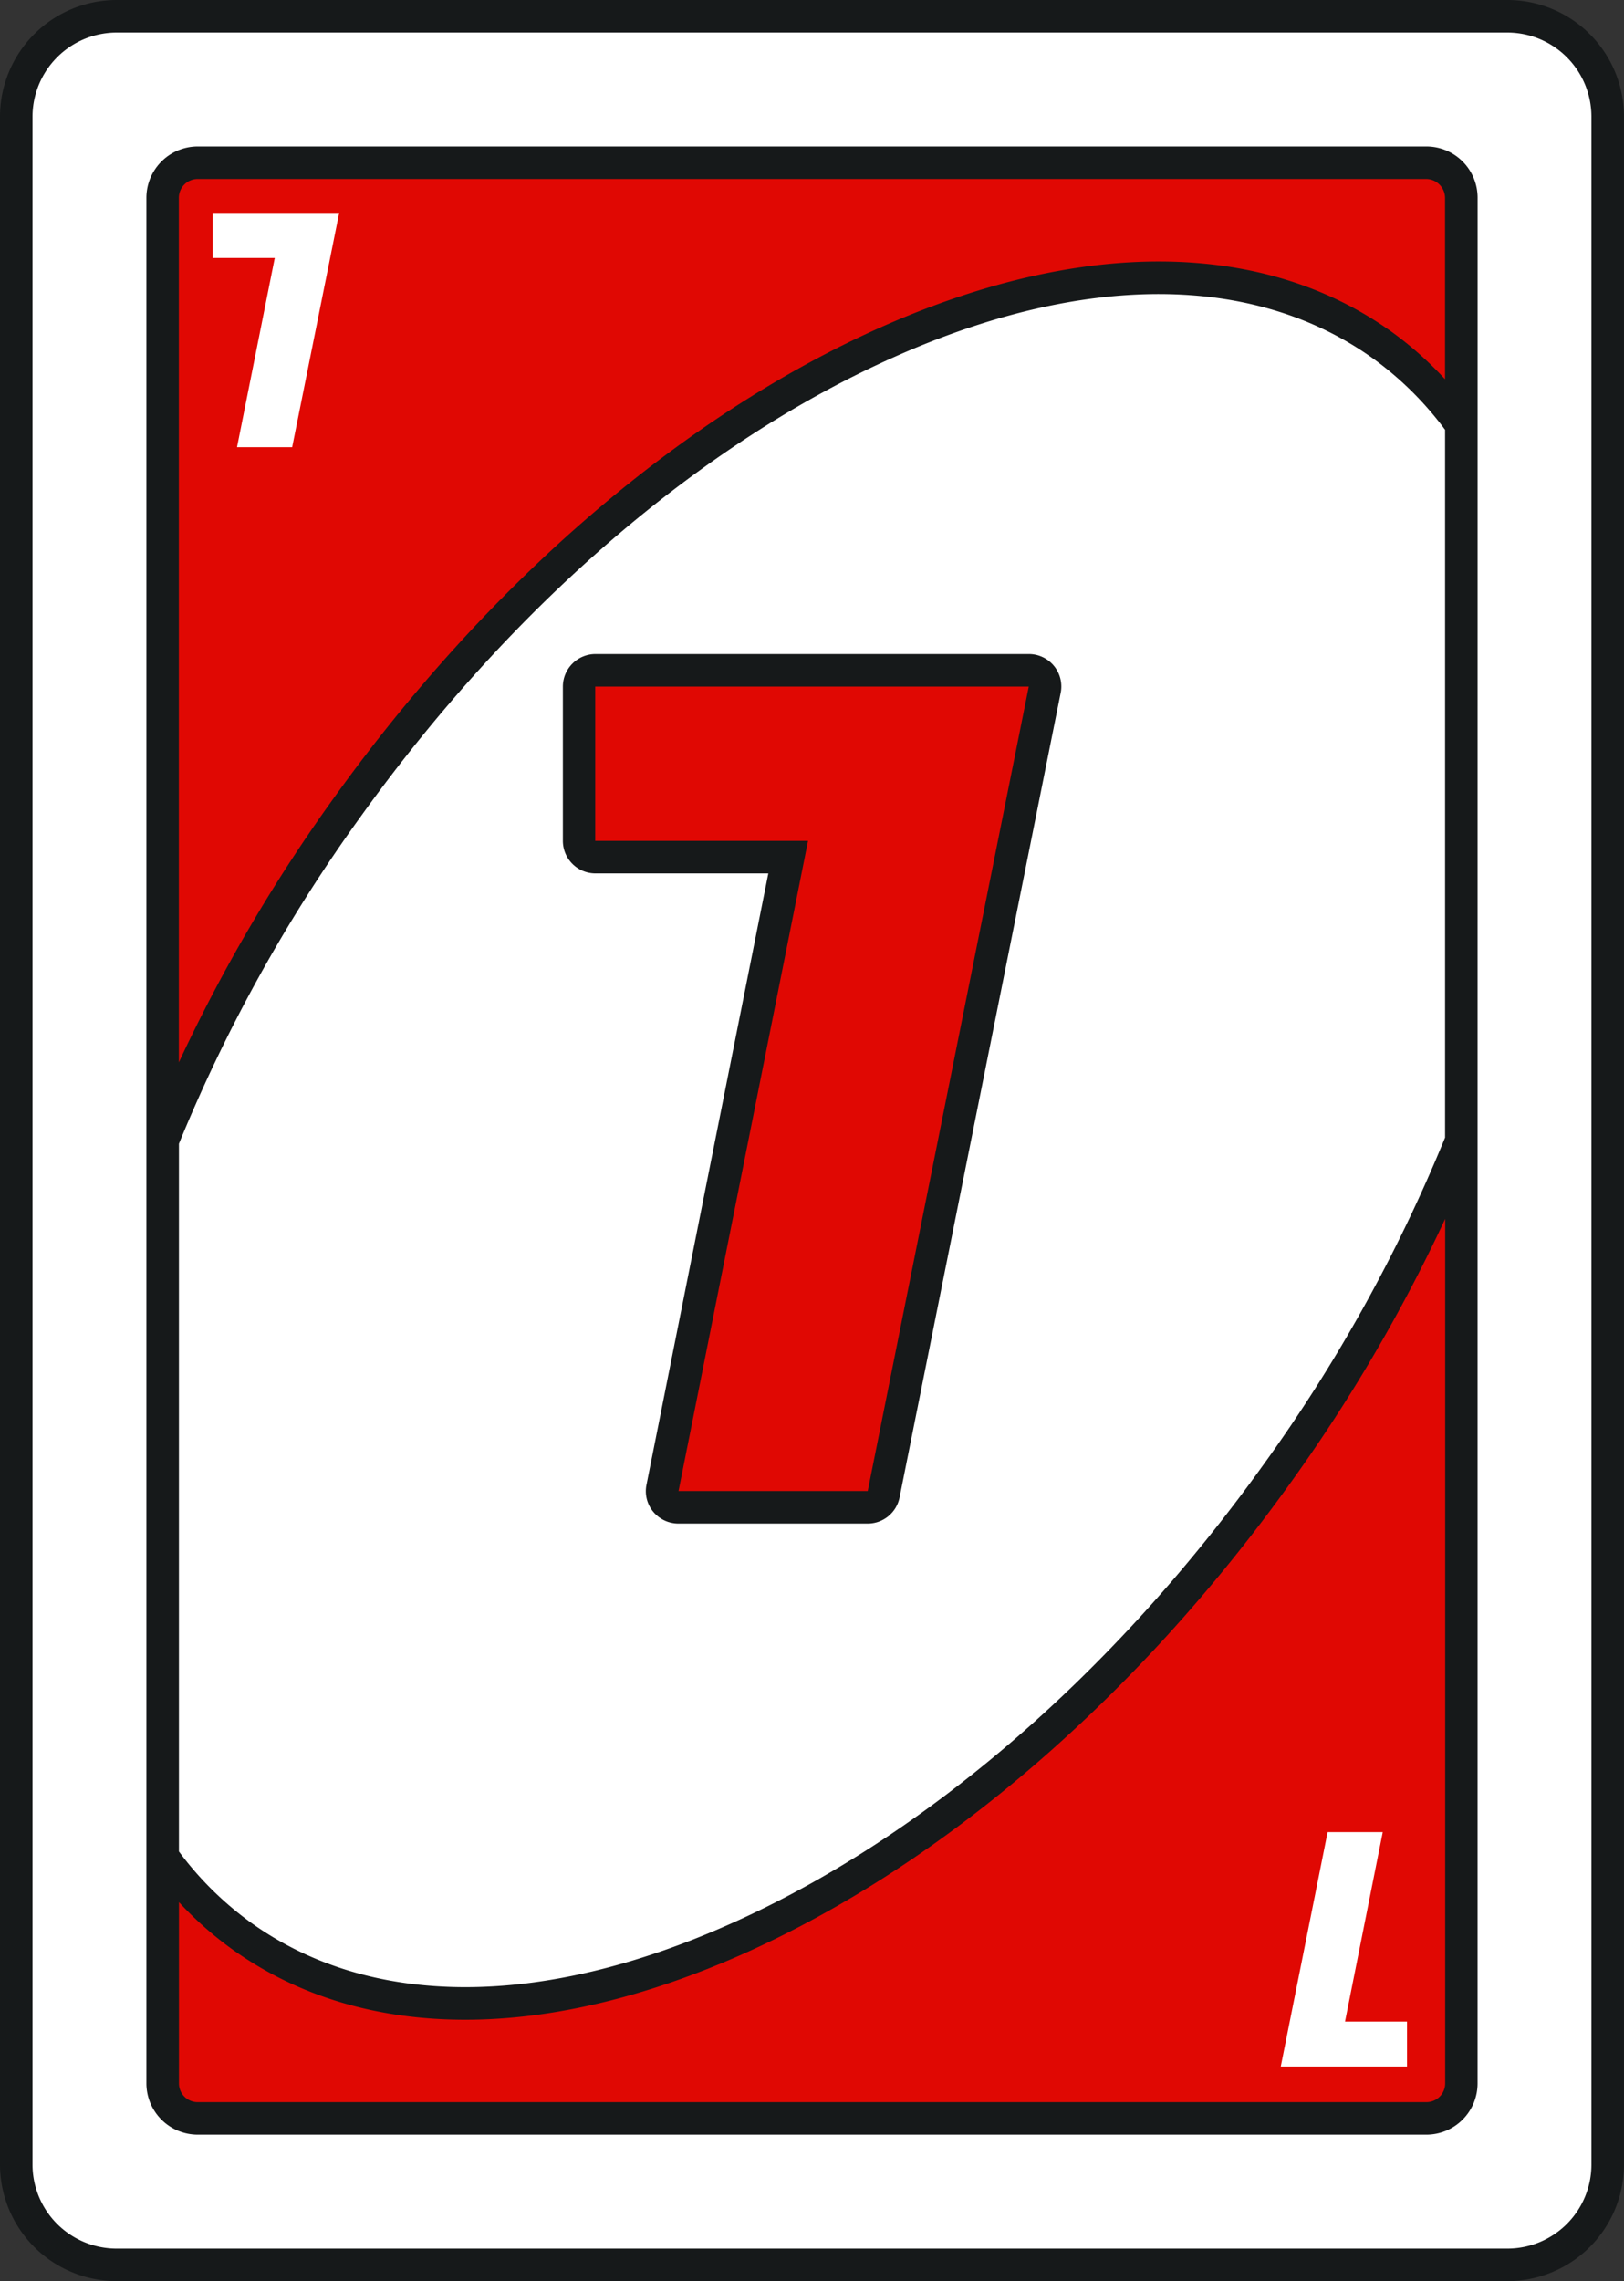 <svg xmlns="http://www.w3.org/2000/svg" viewBox="0 0 512.79 720"><rect x="0" y="0" width="512.79" height="720" fill="#333333" stroke="none"/><defs><style>.cls-1{fill:#16191a;}.cls-2{fill:#e00803;}.cls-3{fill:#fff;}</style></defs><g id="Layer_2" data-name="Layer 2"><g id="Layer_1-2" data-name="Layer 1"><path class="cls-1" d="M476,0H36.83A36.85,36.85,0,0,0,0,36.78V683.22A36.85,36.85,0,0,0,36.83,720H476a36.81,36.81,0,0,0,36.78-36.78V36.78A36.81,36.81,0,0,0,476,0Z"/><path class="cls-2" d="M450.38,56.5H62.48a5.93,5.93,0,0,0-6,5.91v272.9a514.28,514.28,0,0,1,49.06-83.62C154.19,183.94,215.44,131.25,278,103.35c63.47-28.25,120.9-27.75,161.59,1.5a114.16,114.16,0,0,1,16.69,14.84V62.41A6,6,0,0,0,450.38,56.5Z"/><polygon class="cls-2" points="273.99 470.62 324.84 216.71 187.95 216.71 187.95 265.41 255.14 265.41 214.25 470.62 273.99 470.62"/><path class="cls-2" d="M234.79,616.66c-31.19,13.87-60.91,20.84-87.88,20.84-27.93,0-53-7.44-73.72-22.34a112.57,112.57,0,0,1-16.68-14.78V657.6a5.91,5.91,0,0,0,6,5.9h387.9a5.92,5.92,0,0,0,5.91-5.9V384.72a512.08,512.08,0,0,1-49.06,83.63C358.6,536.1,297.35,588.75,234.79,616.66Z"/><path class="cls-3" d="M476,10.27H36.83A26.59,26.59,0,0,0,10.27,36.78V683.22a26.55,26.55,0,0,0,26.56,26.51H476a26.53,26.53,0,0,0,26.5-26.51V36.78A26.57,26.57,0,0,0,476,10.27Zm-9.45,349.65V657.59a16.17,16.17,0,0,1-16.18,16.18H62.46a16.22,16.22,0,0,1-16.23-16.18V62.41A16.22,16.22,0,0,1,62.46,46.23H450.38a16.17,16.17,0,0,1,16.18,16.18Z"/><path class="cls-3" d="M433.63,113.21C396,86.19,342.2,86,282.21,112.75c-61,27.17-120.71,78.64-168.33,145A498,498,0,0,0,56.5,361V584.39a104.11,104.11,0,0,0,22.66,22.4c37.65,27.07,91.43,27.22,151.42.46,61-27.12,120.71-78.59,168.33-144.9a498,498,0,0,0,57.38-103.3V135.66A104.62,104.62,0,0,0,433.63,113.21ZM334.91,218.72l-50.86,253.9A10.26,10.26,0,0,1,274,480.89H214.25a10.35,10.35,0,0,1-8-3.75,10.16,10.16,0,0,1-2.11-8.53L242.6,275.68H188a10.3,10.3,0,0,1-10.27-10.27v-48.7A10.3,10.3,0,0,1,188,206.44H324.84a10.23,10.23,0,0,1,10.07,12.28Z"/><polygon class="cls-3" points="74.84 141.15 92.25 141.15 107.1 67.19 67.19 67.19 67.19 81.42 86.76 81.42 74.84 141.15"/><polygon class="cls-3" points="436.61 578.28 419.2 578.28 404.41 652.25 444.27 652.25 444.27 638.07 424.7 638.07 436.61 578.28"/></g></g></svg> 